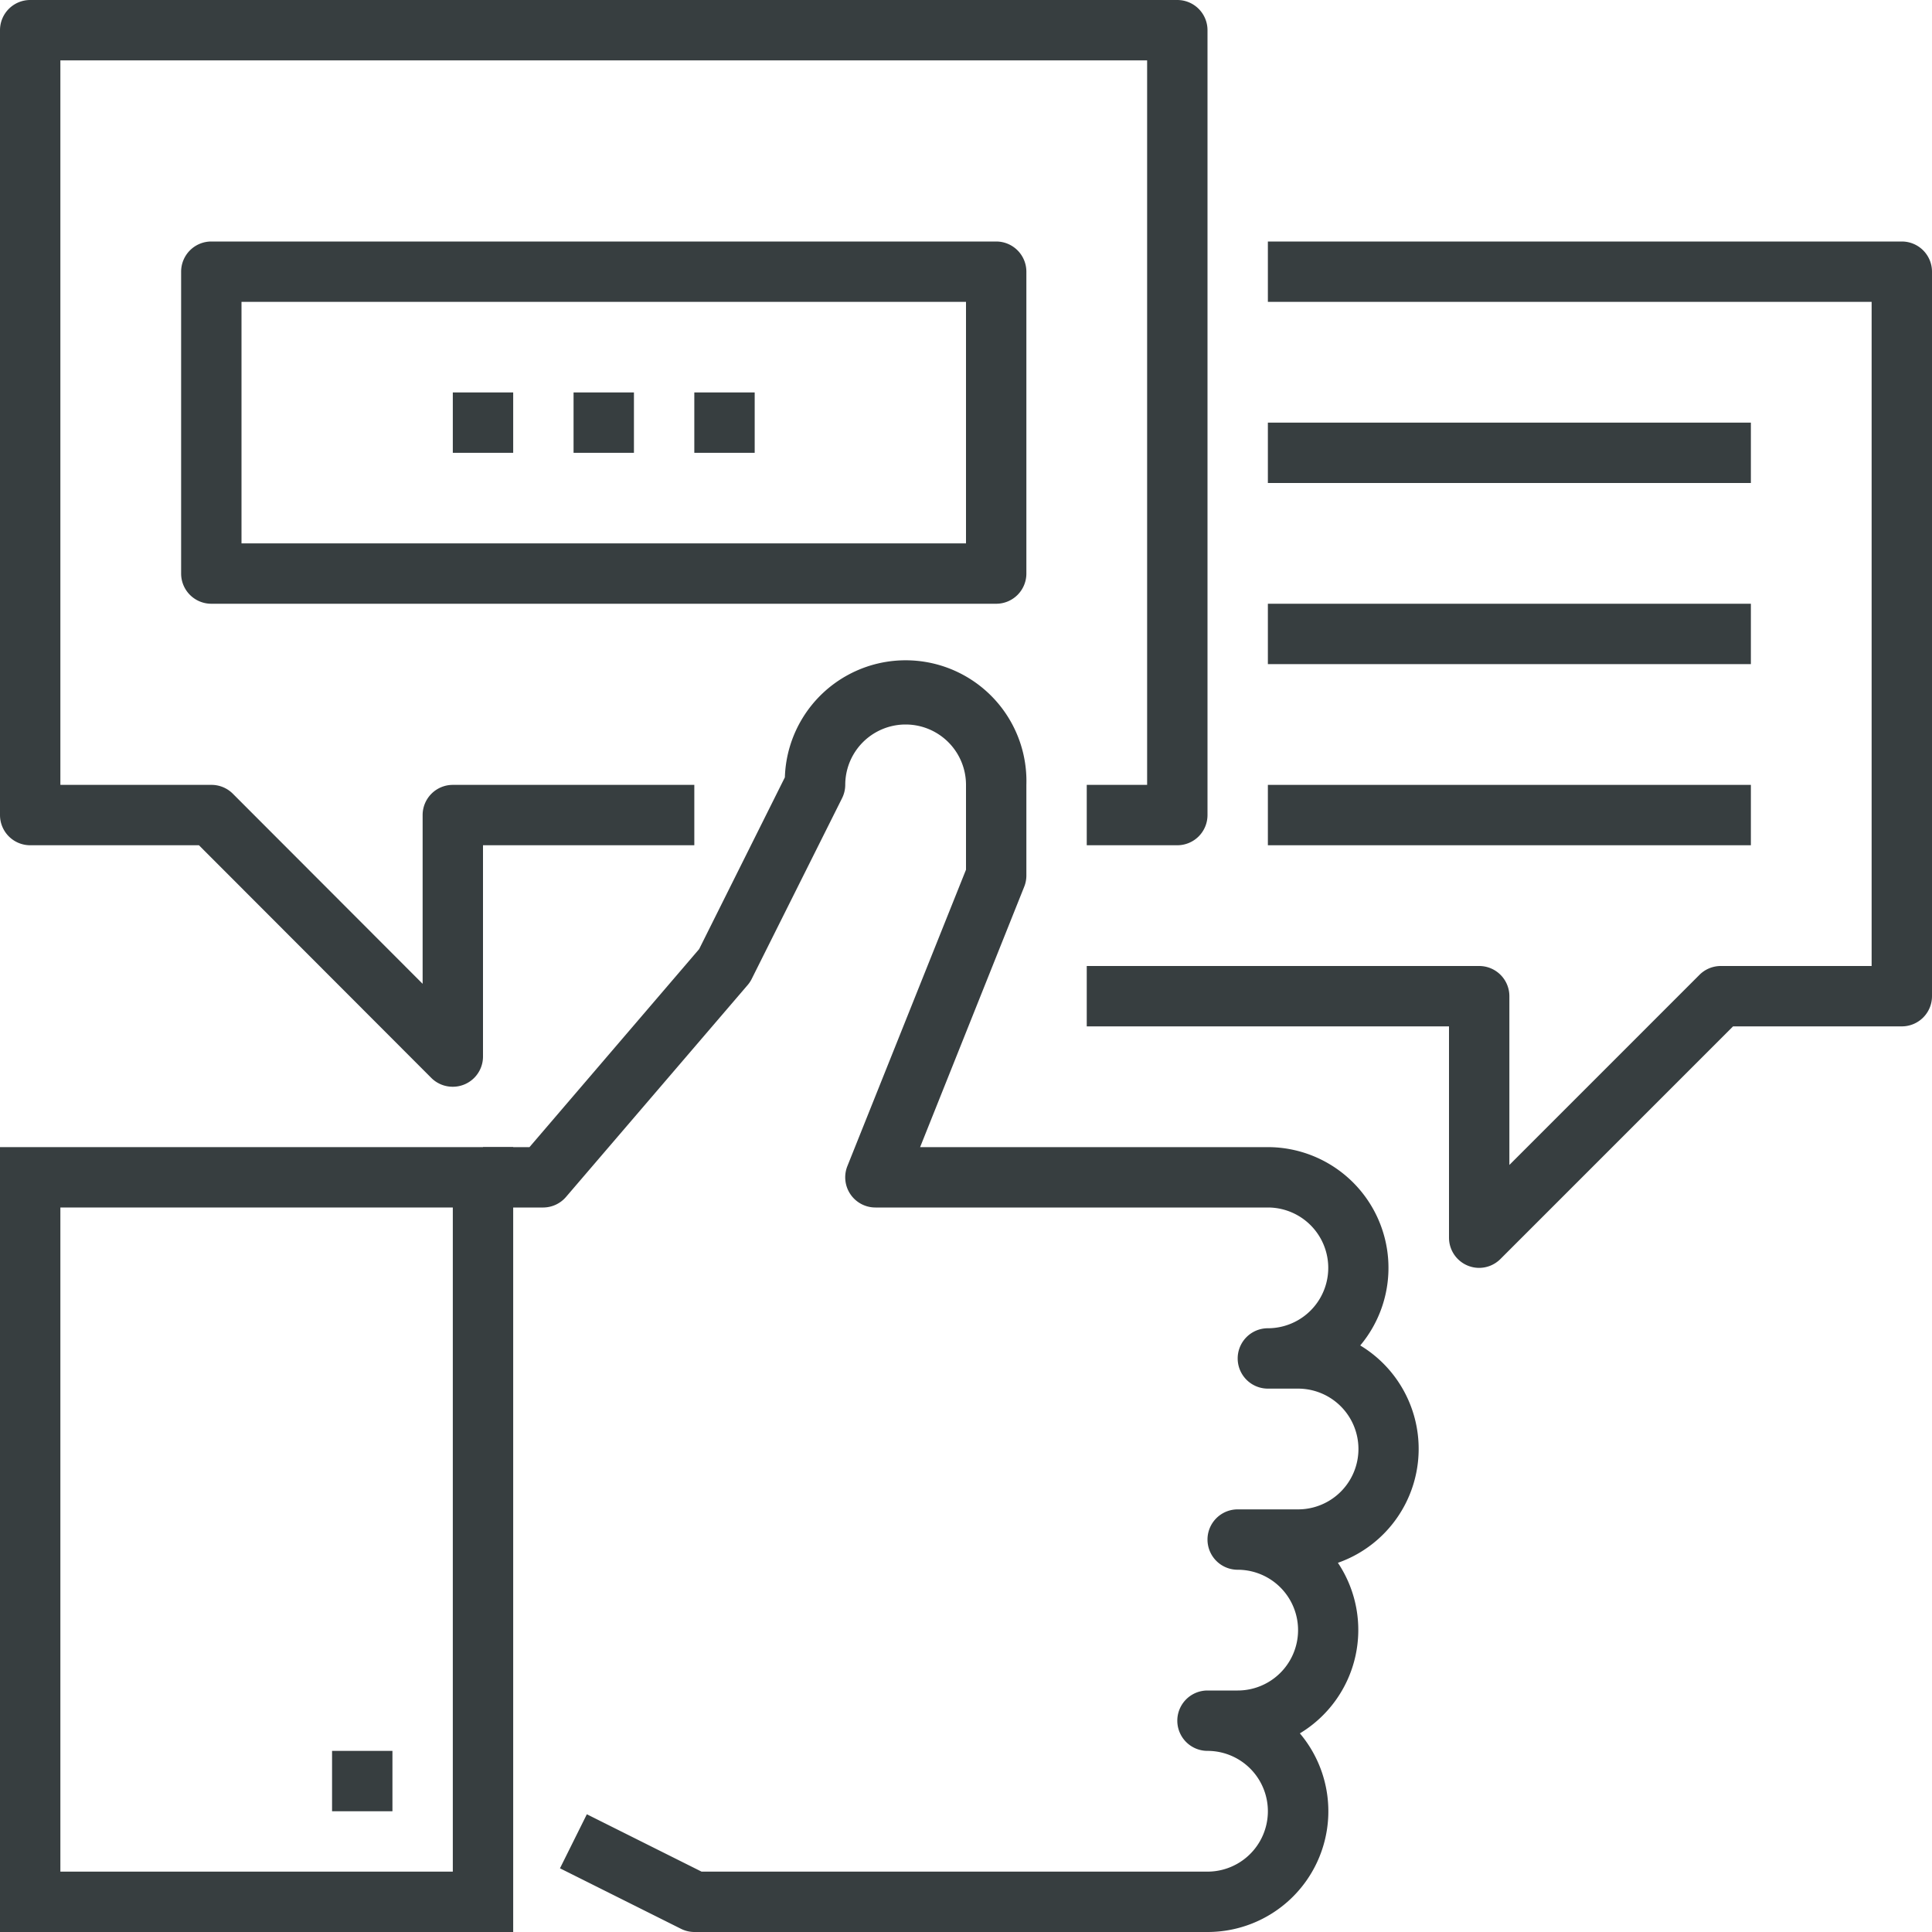 <svg id="Layer_1" data-name="Layer 1" xmlns="http://www.w3.org/2000/svg" viewBox="0 0 64 64"><defs><style>.cls-1{fill:#373e40;}</style></defs><title>Untitled-1</title><path class="cls-1" d="M15,36a1,1,0,0,1-.71-0.29L6.59,28H1a1,1,0,0,1-1-1V1A1,1,0,0,1,1,0H39a1,1,0,0,1,1,1V27a1,1,0,0,1-1,1H36V26h2V2H2V26H7a1,1,0,0,1,.71.29L14,32.59V27a1,1,0,0,1,1-1h8v2H16v7A1,1,0,0,1,15,36Z"/><path class="cls-1" d="M17,64H0V38H17V64ZM2,62H15V40H2V62Z"/><path class="cls-1" d="M40,64H23a1,1,0,0,1-.45-0.11l-4-2,0.89-1.79L23.24,62H40a2,2,0,0,0,0-4,1,1,0,0,1,0-2h1a2,2,0,0,0,0-4,1,1,0,0,1,0-2h2a2,2,0,0,0,0-4H42a1,1,0,0,1,0-2,2,2,0,0,0,0-4H29a1,1,0,0,1-.93-1.37L32,28.81V26a2,2,0,0,0-4,0,1,1,0,0,1-.11.45l-3,6a1,1,0,0,1-.14.2l-6,7A1,1,0,0,1,18,40H16V38h1.54l5.62-6.56L26,25.75A4,4,0,0,1,34,26v3a1,1,0,0,1-.07.37L30.48,38H42a4,4,0,0,1,3.06,6.57,4,4,0,0,1-.74,7.2,4,4,0,0,1-1.26,5.65A4,4,0,0,1,40,64Z"/><rect class="cls-1" x="11" y="58" width="2" height="2"/><path class="cls-1" d="M49,42a1,1,0,0,1-1-1V34H36V32H49a1,1,0,0,1,1,1v5.59l6.29-6.29A1,1,0,0,1,57,32h5V10H42V8H63a1,1,0,0,1,1,1V33a1,1,0,0,1-1,1H57.41l-7.71,7.71A1,1,0,0,1,49,42Z"/><rect class="cls-1" x="15" y="13" width="2" height="2"/><rect class="cls-1" x="19" y="13" width="2" height="2"/><rect class="cls-1" x="23" y="13" width="2" height="2"/><rect class="cls-1" x="42" y="14" width="16" height="2"/><rect class="cls-1" x="42" y="20" width="16" height="2"/><rect class="cls-1" x="42" y="26" width="16" height="2"/><path class="cls-1" d="M33,20H7a1,1,0,0,1-1-1V9A1,1,0,0,1,7,8H33a1,1,0,0,1,1,1V19A1,1,0,0,1,33,20ZM8,18H32V10H8v8Z"/></svg>